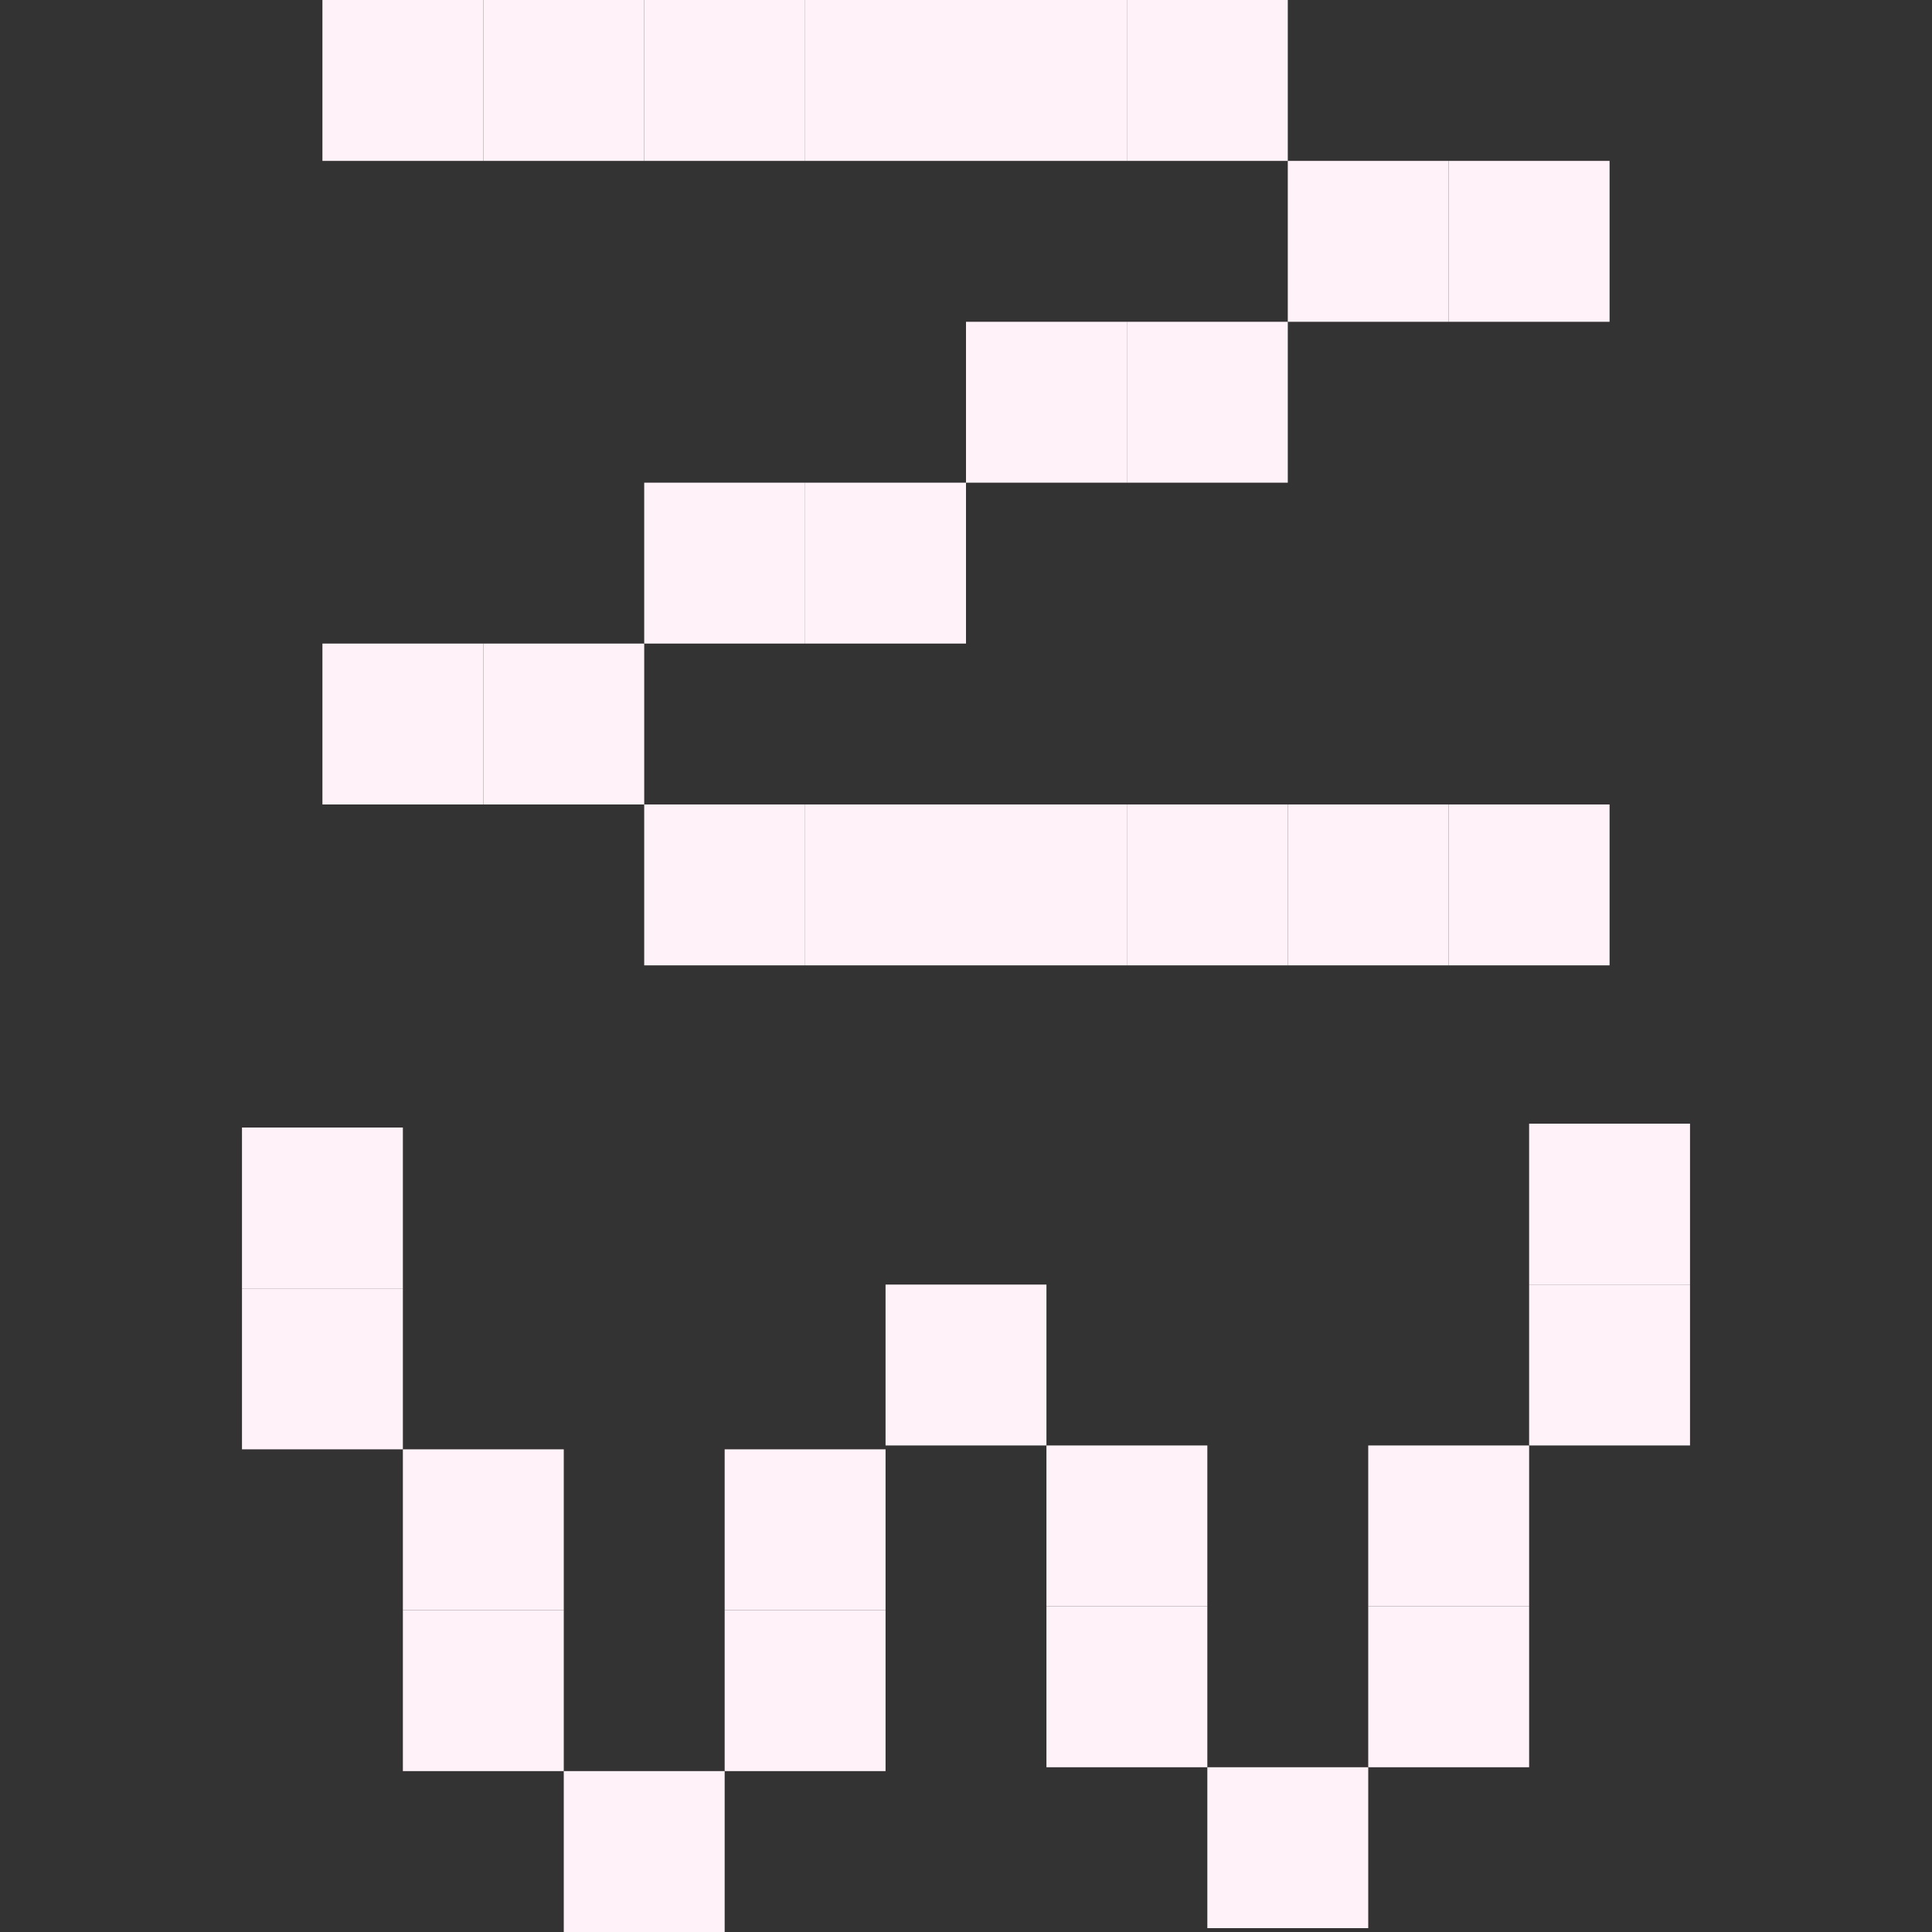 <?xml version="1.0" encoding="utf-8"?>
<!-- Generator: Adobe Illustrator 20.1.0, SVG Export Plug-In . SVG Version: 6.00 Build 0)  -->
<svg version="1.1" id="Layer_1" xmlns="http://www.w3.org/2000/svg" xmlns:xlink="http://www.w3.org/1999/xlink" x="0px" y="0px"
	 viewBox="0 0 300.2 300.2" style="enable-background:new 0 0 300.2 300.2;" xml:space="preserve">
<rect x="0" y="0" width="300.2" height="300.2" fill="#333333" stroke="none"/>
<style type="text/css">
	.st0{fill:#FFF3F9;}
</style>
<g>
	<g>
		<rect x="175.1" class="st0" width="25" height="25"/>
		<rect x="150.1" class="st0" width="25" height="25"/>
		<rect x="125.1" class="st0" width="25" height="25"/>
		<rect x="100.1" class="st0" width="25" height="25"/>
		<rect x="75.1" class="st0" width="25" height="25"/>
		<rect x="50.1" class="st0" width="25" height="25"/>
	</g>
	<g>
		<rect x="225.1" y="125" class="st0" width="25" height="25"/>
		<rect x="200.1" y="125" class="st0" width="25" height="25"/>
		<rect x="175.1" y="125" class="st0" width="25" height="25"/>
		<rect x="150.1" y="125" class="st0" width="25" height="25"/>
		<rect x="125.1" y="125" class="st0" width="25" height="25"/>
		<rect x="100.1" y="125" class="st0" width="25" height="25"/>
	</g>
	<g>
		<rect x="200.1" y="25" class="st0" width="25" height="25"/>
		<rect x="225.1" y="25" class="st0" width="25" height="25"/>
	</g>
	<g>
		<rect x="150.1" y="50" class="st0" width="25" height="25"/>
		<rect x="175.1" y="50" class="st0" width="25" height="25"/>
	</g>
	<g>
		<rect x="100.1" y="75" class="st0" width="25" height="25"/>
		<rect x="125.1" y="75" class="st0" width="25" height="25"/>
	</g>
	<g>
		<rect x="50.1" y="100" class="st0" width="25" height="25"/>
		<rect x="75.1" y="100" class="st0" width="25" height="25"/>
	</g>
</g>
<g>
	<g>
		<rect x="237.6" y="199.6" class="st0" width="25" height="25"/>
		<rect x="237.6" y="174.6" class="st0" width="25" height="25"/>
	</g>
	<g>
		<rect x="212.6" y="249.6" class="st0" width="25" height="25"/>
		<rect x="212.6" y="224.6" class="st0" width="25" height="25"/>
	</g>
	<g>
		<g>
			<rect x="137.6" y="199.6" class="st0" width="25" height="25"/>
		</g>
		<g>
			<rect x="162.6" y="249.6" class="st0" width="25" height="25"/>
			<rect x="162.6" y="224.6" class="st0" width="25" height="25"/>
		</g>
		<rect x="187.6" y="274.6" class="st0" width="25" height="25"/>
	</g>
	<g>
		<g>
			<rect x="37.6" y="200.2" class="st0" width="25" height="25"/>
			<rect x="37.6" y="175.2" class="st0" width="25" height="25"/>
		</g>
		<g>
			<rect x="62.6" y="250.2" class="st0" width="25" height="25"/>
			<rect x="62.6" y="225.2" class="st0" width="25" height="25"/>
		</g>
		<g>
			<g>
				<rect x="112.6" y="250.2" class="st0" width="25" height="25"/>
				<rect x="112.6" y="225.2" class="st0" width="25" height="25"/>
			</g>
			<rect x="87.6" y="275.2" class="st0" width="25" height="25"/>
		</g>
	</g>
</g>
</svg>
